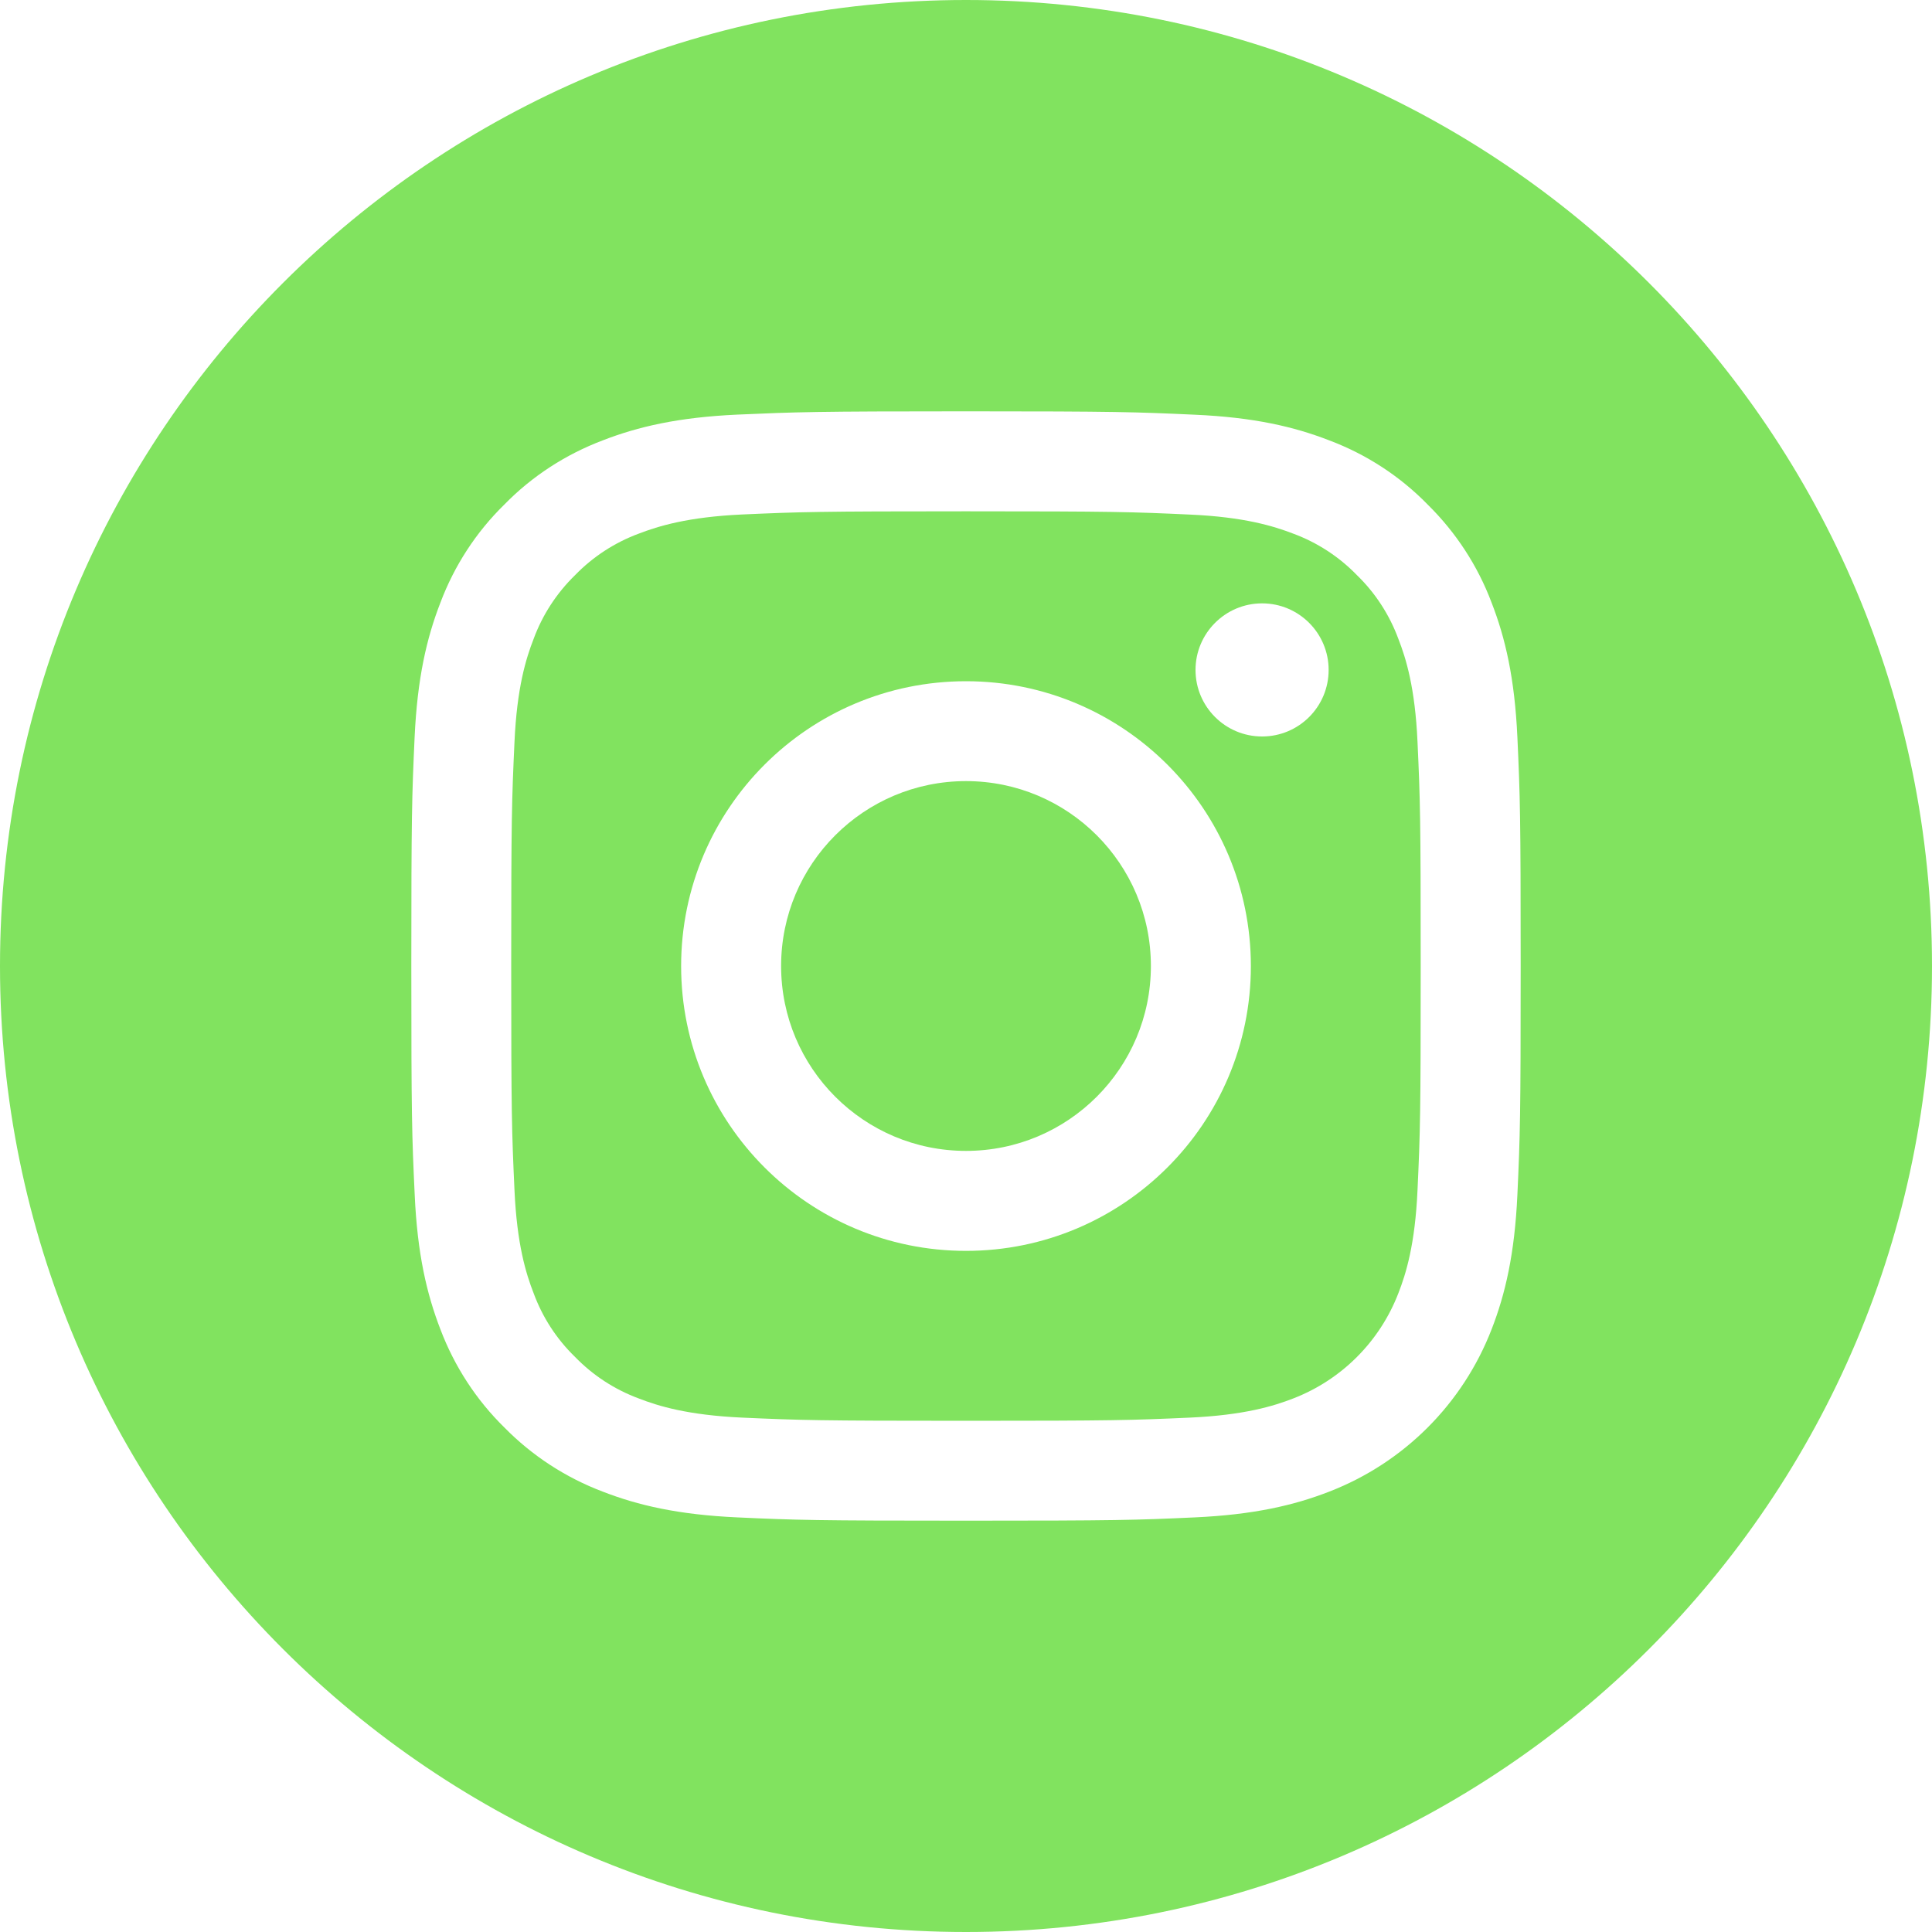<svg width="20" height="20" viewBox="0 0 20 20" fill="none" xmlns="http://www.w3.org/2000/svg">
<path d="M11.914 10C11.914 11.057 11.057 11.914 10 11.914C8.943 11.914 8.086 11.057 8.086 10C8.086 8.943 8.943 8.086 10 8.086C11.057 8.086 11.914 8.943 11.914 10Z" fill="#81E35F"/>
<path d="M14.476 6.614C14.384 6.365 14.238 6.139 14.047 5.954C13.862 5.763 13.636 5.616 13.387 5.524C13.184 5.446 12.88 5.352 12.32 5.327C11.715 5.299 11.533 5.293 10 5.293C8.467 5.293 8.285 5.299 7.68 5.326C7.12 5.352 6.816 5.446 6.613 5.524C6.364 5.616 6.138 5.763 5.953 5.954C5.763 6.139 5.616 6.364 5.524 6.614C5.445 6.816 5.351 7.12 5.326 7.68C5.298 8.286 5.292 8.467 5.292 10.001C5.292 11.534 5.298 11.715 5.326 12.321C5.351 12.881 5.445 13.185 5.524 13.387C5.616 13.637 5.762 13.862 5.953 14.047C6.138 14.238 6.364 14.385 6.613 14.477C6.816 14.556 7.12 14.649 7.68 14.675C8.285 14.702 8.467 14.708 10 14.708C11.533 14.708 11.715 14.702 12.32 14.675C12.88 14.649 13.184 14.556 13.387 14.477C13.887 14.284 14.283 13.888 14.476 13.387C14.555 13.185 14.649 12.881 14.674 12.321C14.702 11.715 14.707 11.534 14.707 10.001C14.707 8.467 14.702 8.286 14.674 7.68C14.649 7.12 14.555 6.816 14.476 6.614ZM10 12.949C8.371 12.949 7.051 11.629 7.051 10.001C7.051 8.372 8.371 7.052 10 7.052C11.628 7.052 12.949 8.372 12.949 10.001C12.949 11.629 11.628 12.949 10 12.949ZM13.065 7.624C12.685 7.624 12.376 7.316 12.376 6.935C12.376 6.555 12.685 6.246 13.065 6.246C13.446 6.246 13.754 6.555 13.754 6.935C13.754 7.316 13.446 7.624 13.065 7.624Z" fill="#81E35F"/>
<path d="M10 0C4.478 0 0 4.478 0 10C0 15.522 4.478 20 10 20C15.522 20 20 15.522 20 10C20 4.478 15.522 0 10 0ZM15.708 12.367C15.68 12.979 15.583 13.396 15.441 13.761C15.142 14.533 14.533 15.142 13.761 15.441C13.396 15.583 12.979 15.68 12.368 15.708C11.755 15.736 11.56 15.742 10 15.742C8.441 15.742 8.245 15.736 7.633 15.708C7.021 15.68 6.604 15.583 6.239 15.441C5.856 15.296 5.509 15.07 5.222 14.778C4.93 14.492 4.704 14.144 4.559 13.761C4.418 13.396 4.32 12.979 4.293 12.368C4.264 11.755 4.258 11.559 4.258 10C4.258 8.441 4.264 8.245 4.292 7.633C4.32 7.021 4.417 6.604 4.559 6.239C4.703 5.856 4.929 5.508 5.222 5.222C5.508 4.929 5.856 4.704 6.239 4.559C6.604 4.417 7.021 4.32 7.633 4.292C8.245 4.265 8.441 4.258 10 4.258C11.559 4.258 11.755 4.265 12.367 4.293C12.979 4.32 13.396 4.417 13.761 4.559C14.144 4.703 14.492 4.929 14.778 5.222C15.07 5.509 15.297 5.856 15.441 6.239C15.583 6.604 15.68 7.021 15.708 7.633C15.736 8.245 15.742 8.441 15.742 10C15.742 11.559 15.736 11.755 15.708 12.367Z" fill="#81E35F"/>
</svg>
